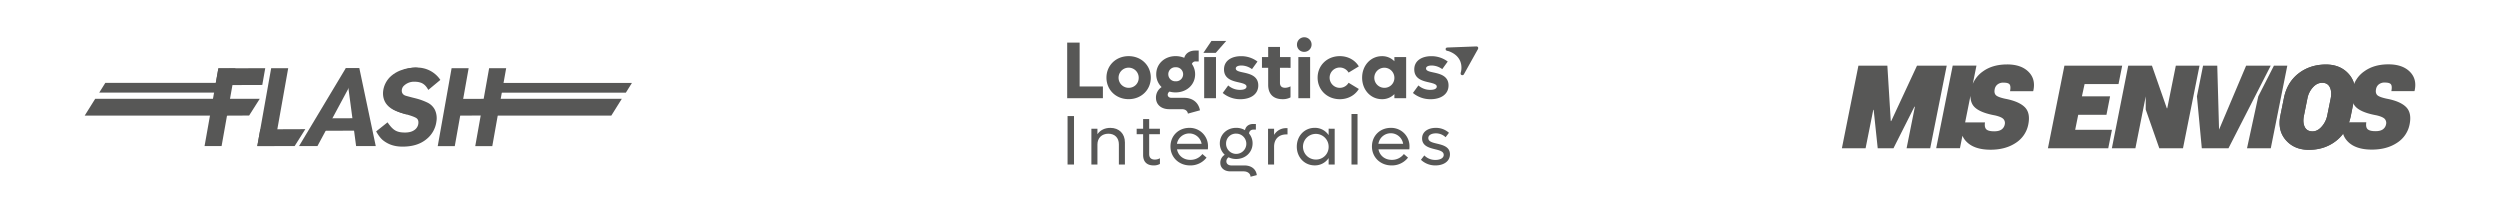 <svg xmlns="http://www.w3.org/2000/svg" width="2324.86" height="199.14" viewBox="0 0 2324.86 199.14"><polygon points="242.05 120.26 239.27 135.86 273.99 135.86 283.94 120.1 242.05 120.26" fill="#575756"/><polygon points="301.54 110.04 295.2 121.63 338.8 121.47 341.85 109.89 301.54 110.04" fill="#575756"/><polygon points="321.54 63.4 334.17 63.4 295.2 135.86 278.09 135.86 321.54 63.4" fill="#575756"/><polygon points="334.17 63.4 321.54 63.4 331.16 135.86 349.44 135.86 334.17 63.4" fill="#575756"/><polygon points="451.73 107.48 568.5 107.48 578.25 91.88 451.73 91.88 451.73 107.48" fill="#575756"/><polygon points="462.81 86.16 582.02 86.16 587.66 77.12 461.49 77.12 462.81 86.16" fill="#575756"/><polygon points="203.09 63.56 218.94 63.56 206.06 135.86 190.22 135.86 203.09 63.56" fill="#575756"/><polygon points="203.05 63.55 200.31 79.16 243.91 79.01 246.66 63.4 203.05 63.55" fill="#575756"/><polygon points="203.06 91.88 200.3 107.59 231.67 107.44 241.55 91.88 203.06 91.88" fill="#575756"/><polygon points="415.63 92.02 412.84 107.56 456.44 107.41 459.24 91.87 415.63 92.02" fill="#575756"/><polygon points="252.18 63.4 268.02 63.4 255.12 135.86 239.27 135.86 252.18 63.4" fill="#575756"/><polygon points="419.97 63.4 435.82 63.4 422.92 135.87 407.07 135.87 419.97 63.4" fill="#575756"/><polygon points="454.87 63.4 470.71 63.4 457.81 135.87 441.96 135.87 454.87 63.4" fill="#575756"/><polygon points="204.58 91.88 88.53 91.88 78.78 107.48 196.07 107.48 204.58 91.88" fill="#575756"/><polygon points="207.9 77.08 97.93 77.08 92.29 86.11 209.22 86.11 207.9 77.08" fill="#575756"/><path d="M388.53,62.87s-14.39-1.18-24.73,7.73c-8,6.9-10.45,19.45-3.74,27.05,4.29,4.86,10.71,6.7,18.13,8.8L367.33,84.34Z" fill="#575756"/><path d="M397.64,95.48a56.94,56.94,0,0,0-9.89-3.7c-2.33-.64-4.24-1-10.21-2.68-5.18-1.42-4.37-6.69-2.35-8.94A13.58,13.58,0,0,1,385.69,76h.19c.43,0,.86,0,1.29.07a14.85,14.85,0,0,1,3.88.75l.33.08v0c3.07,1.17,5.17,3.43,6.91,6.72l11.22-9.31a25.86,25.86,0,0,0-22-11.46q-12,0-19.71,6.86t-8.83,15.86a17.31,17.31,0,0,0,1.36,9.81A14.81,14.81,0,0,0,366.4,102a48.38,48.38,0,0,0,11.19,4.27q7.82,2.19,9.84,3.72t1.6,5a8.4,8.4,0,0,1-3.66,5.92q-3.22,2.33-8.7,2.33c-8.08,0-11.22-2.25-16.29-9.47l-10.58,8.42s2.94,5.61,6.52,8.38c4.76,3.69,10.28,5.78,18.08,5.78q13.68,0,21.94-6.73a25.08,25.08,0,0,0,9.52-16.77,18.32,18.32,0,0,0-1.37-10.58A14.91,14.91,0,0,0,397.64,95.48Z" fill="#575756"/><path d="M1025.64,80.39V91.33H992.42V39.59H1004v40.8Z" fill="#575756"/><path d="M1028.94,72.21c0-11.4,8.85-20,20.62-20s20.62,8.62,20.62,20-8.85,20-20.62,20S1028.94,83.61,1028.94,72.21Zm30,0a9.37,9.37,0,1,0-9.37,9.45A9.16,9.16,0,0,0,1058.93,72.21Z" fill="#575756"/><path d="M1115.92,102.58l-11.25,3.08c-.3-2.48-2.4-4.13-5.47-4.13h-11.93c-7.42,0-12.29-4.27-12.29-10.65a11.62,11.62,0,0,1,5.25-9.9,16.26,16.26,0,0,1-5-11.92c0-9.67,7.72-16.87,18.07-16.87a21.36,21.36,0,0,1,8,1.57c1.12-4.12,5-6.74,10.19-6.74h3.23V57.14H1112a3.47,3.47,0,0,0-3.6,2.32,16.56,16.56,0,0,1,3,9.6c0,9.68-7.8,16.87-18.15,16.87a19.76,19.76,0,0,1-5.62-.75,3.52,3.52,0,0,0-1.73,2.93c0,1.72,1.43,2.85,3.45,2.85h11.93C1109,91,1114.5,95.23,1115.92,102.58Zm-29.47-33.52a6.51,6.51,0,0,0,6.82,6.53,6.54,6.54,0,1,0,0-13.05A6.46,6.46,0,0,0,1086.45,69.06Z" fill="#575756"/><path d="M1126.56,38.09h13.73l-9.75,11.1h-11.48Zm-6.75,15h11V91.33h-11Z" fill="#575756"/><path d="M1137.06,86.46l5.1-7a16.56,16.56,0,0,0,10.95,4.12c3.6,0,6.07-1,6.07-3.07s-2.92-2.92-6.82-3.82c-6.08-1.35-14.1-3.15-14.1-12.15,0-8.25,7.2-12.3,15.9-12.3a25,25,0,0,1,15.22,5l-5.1,7.05a17,17,0,0,0-9.75-3.37c-2.92,0-5.32.82-5.32,2.77,0,2.18,2.92,2.85,6.82,3.68,6,1.27,14.1,3.15,14.1,12.07,0,8.4-7.35,12.82-16.65,12.82A25.38,25.38,0,0,1,1137.06,86.46Z" fill="#575756"/><path d="M1190.3,63.06v14c0,2.92,1.57,4.57,4.8,4.57a10.59,10.59,0,0,0,5-1.35V90.58a15.32,15.32,0,0,1-7.35,1.65c-9.3,0-13.42-5.47-13.42-13.34V63.06h-5.78v-10h5.78V43.64h11v9.45h9.82v10Z" fill="#575756"/><path d="M1206.12,41.47a6.79,6.79,0,1,1,6.74,6.75A6.56,6.56,0,0,1,1206.12,41.47Zm1.27,11.62h10.95V91.33h-10.95Z" fill="#575756"/><path d="M1225.31,72.21c0-11.4,8.85-20,20.62-20,7.73,0,14.17,3.67,17.7,9.52l-9.52,5.78a9.45,9.45,0,1,0,0,9.45l9.52,5.77c-3.53,5.85-10,9.52-17.7,9.52C1234.16,92.23,1225.31,83.61,1225.31,72.21Z" fill="#575756"/><path d="M1307.64,53.09V91.33H1296.7V87.51a15.77,15.77,0,0,1-11.55,4.72c-10.5,0-18.45-8.62-18.45-20s8-20,18.45-20a15.77,15.77,0,0,1,11.55,4.72V53.09ZM1296.7,72.21a9.34,9.34,0,1,0-9.38,9.45A9.17,9.17,0,0,0,1296.7,72.21Z" fill="#575756"/><path d="M1313.94,86.46l5.1-7a16.56,16.56,0,0,0,11,4.12c3.6,0,6.07-1,6.07-3.07s-2.92-2.92-6.82-3.82c-6.08-1.35-14.1-3.15-14.1-12.15,0-8.25,7.2-12.3,15.9-12.3a25.07,25.07,0,0,1,15.22,5l-5.1,7.05a17,17,0,0,0-9.75-3.37c-2.92,0-5.32.82-5.32,2.77,0,2.18,2.92,2.85,6.82,3.68,6,1.27,14.1,3.15,14.1,12.07,0,8.4-7.35,12.82-16.65,12.82A25.38,25.38,0,0,1,1313.94,86.46Z" fill="#575756"/><path d="M992.77,107.93h6V153h-6Z" fill="#575756"/><path d="M1046.11,132.45V153h-5.62V134.21c0-6-3.79-9.87-9.74-9.87-6.15,0-10.2,4-10.2,10V153h-5.62V119.7h5.62v5.1c2.62-3.79,6.8-5.89,12-5.89C1040.69,118.91,1046.11,124.27,1046.11,132.45Z" fill="#575756"/><path d="M1068.67,124.8v18.43c0,3.6,2,5.17,5.36,5.17a9.58,9.58,0,0,0,4.64-1.24v5.29a11.58,11.58,0,0,1-5.82,1.38c-6.47,0-9.81-3.53-9.81-9.68V124.8h-6v-5.1h6v-9h5.63v9h10v5.1Z" fill="#575756"/><path d="M1123.25,138.85h-28.7c1.11,5.82,5.89,9.81,12.36,9.81a13.77,13.77,0,0,0,11.24-5.43l3.86,3.34a18.81,18.81,0,0,1-15.3,7.26c-10.46,0-18.24-7.59-18.24-17.59s7.52-17.33,17.52-17.33a17,17,0,0,1,17.39,17.46C1123.38,137.15,1123.32,138.07,1123.25,138.85Zm-28.76-5.1h22.94a11.64,11.64,0,0,0-22.94,0Z" fill="#575756"/><path d="M1168.75,162.85l-5.82,1.5c-.13-3-2.74-5-6.53-5h-12.29c-5.56,0-9.29-3.2-9.29-7.91a8.6,8.6,0,0,1,4.12-7.52,14.34,14.34,0,0,1-4.58-10.59c0-8.24,6.54-14.45,15.24-14.45a16,16,0,0,1,8.17,2.16c.65-3.53,3.53-5.75,7.58-5.75h2.55v5.23h-2.22c-2.42,0-4,1.44-4.12,3.66a14,14,0,0,1,3.27,9.15c0,8.24-6.6,14.52-15.23,14.52a15.63,15.63,0,0,1-7.06-1.57,4.52,4.52,0,0,0-2.09,3.72c0,2.36,1.89,3.86,4.7,3.86h12.23C1163.65,153.89,1168.1,157.29,1168.75,162.85Zm-28.57-29.49a9.42,9.42,0,1,0,9.42-9.09A9.08,9.08,0,0,0,1140.18,133.36Z" fill="#575756"/><path d="M1197.32,119.17V125h-1.11c-7.06,0-11.38,4.45-11.38,11.38V153h-5.62V119.7h5.62v5.75a12.88,12.88,0,0,1,11.38-6.28Z" fill="#575756"/><path d="M1241.19,119.7V153h-5.63v-6a15.24,15.24,0,0,1-12.94,6.8c-9.55,0-16.67-7.52-16.67-17.46s7.12-17.46,16.67-17.46a15.24,15.24,0,0,1,12.94,6.8v-6Zm-5.63,16.67a11.93,11.93,0,1,0-11.9,12A11.69,11.69,0,0,0,1235.56,136.37Z" fill="#575756"/><path d="M1256.81,106h5.62V153h-5.62Z" fill="#575756"/><path d="M1310.61,138.85h-28.7c1.11,5.82,5.88,9.81,12.36,9.81a13.79,13.79,0,0,0,11.24-5.43l3.86,3.34a18.84,18.84,0,0,1-15.3,7.26c-10.46,0-18.24-7.59-18.24-17.59s7.52-17.33,17.52-17.33a17,17,0,0,1,17.39,17.46C1310.74,137.15,1310.68,138.07,1310.61,138.85Zm-28.77-5.1h23a11.64,11.64,0,0,0-23,0Z" fill="#575756"/><path d="M1321.39,148.6l3.14-4.06a14.14,14.14,0,0,0,10.33,4.19c4.38,0,7.72-1.7,7.72-4.71,0-3.2-3.73-4.19-8.11-5.23-5.49-1.37-12-3.07-12-10.07,0-6.47,5.89-9.81,12.75-9.81a17.93,17.93,0,0,1,12.23,4.58l-3.14,4.12a12.84,12.84,0,0,0-9-3.6c-3.86,0-7.06,1.51-7.06,4.38,0,3.27,3.79,4.19,8.24,5.23,5.49,1.31,11.89,2.95,11.89,9.88,0,6.6-6,10.33-13.46,10.33A19.29,19.29,0,0,1,1321.39,148.6Z" fill="#575756"/><path d="M1346.21,44.18l26.4-1s1.5-.1,1.9.79a2.38,2.38,0,0,1-.37,2.21c-.27.42-12.68,22.69-12.68,22.69a1.72,1.72,0,0,1-2.21.93c-1.53-.59-.74-2.58-.74-2.58s4.36-14-11.42-19.67c0,0-2.43-.35-2.61-1.17S1344.15,44.25,1346.21,44.18Z" fill="#575756"/><path d="M2218.86,115.79a5.58,5.58,0,0,0-1.18-5.19c-1.23-1.33-3.81-2.45-7.72-3.37q-14-2.51-19.25-7.84t-3-16.42a26.47,26.47,0,0,1,11-16.68q9-6.47,22.42-6.46,13,0,19.87,6.85t4.45,17.67l-.19.4h-21.43c.57-3,.47-5-.3-6.2s-2.69-1.78-5.77-1.78a8.42,8.42,0,0,0-5.67,1.75,7.16,7.16,0,0,0-2.5,4.32c-.49,2.37-.15,4.2,1,5.47s4.08,2.42,8.74,3.43q12.72,2.37,18.16,7.78t3.33,16a26.16,26.16,0,0,1-11.7,17.27q-9.54,6.33-23.38,6.33-14.76,0-22.08-7.15t-4.75-17.9l.13-.4h21.49q-.72,4.74,1.29,6.53t7.29,1.78c3,0,5.26-.57,6.82-1.7a7.2,7.2,0,0,0,2.93-4.51" fill="#575756"/><polygon points="1782.72 61.04 1758.71 112.62 1758.31 112.56 1755.14 61.04 1728.23 61.04 1712.86 137.88 1734.89 137.88 1742.02 102.2 1742.41 102.2 1746.17 137.88 1760.82 137.88 1780.34 99.17 1780.74 99.3 1773.02 137.88 1794.98 137.88 1810.35 61.04 1782.72 61.04" fill="#575756"/><path d="M1866.46,59.92q-13.45,0-22.42,6.46a27.1,27.1,0,0,0-9.44,11.53L1838,61h-22.09l-15.37,76.84h22.1l2.31-11.59a18.07,18.07,0,0,0,4.08,5.82q7.32,7.15,22.09,7.16,13.86,0,23.39-6.33a26.23,26.23,0,0,0,11.71-17.28q2.1-10.62-3.34-16t-18.17-7.79q-7-1.52-8.74-3.43c-1.16-1.27-1.5-3.1-1-5.47a7.17,7.17,0,0,1,2.51-4.32,8.42,8.42,0,0,1,5.67-1.75q4.62,0,5.77,1.78t.3,6.2h21.43l.2-.39q2.45-10.81-4.45-17.68t-19.89-6.86m-11.14,47.43q5.87,1.37,7.71,3.36a5.57,5.57,0,0,1,1.19,5.2,7.27,7.27,0,0,1-2.93,4.51c-1.57,1.13-3.84,1.7-6.83,1.7-3.52,0-6-.59-7.29-1.79s-1.77-3.36-1.29-6.52h-18.46l4.94-24.69c0,4.4,1.22,7.87,3.7,10.38q5.26,5.34,19.26,7.85" fill="#575756"/><polygon points="2023.4 61.04 2015.42 100.68 2015.02 100.68 2001.17 61.04 1979.14 61.04 1963.92 137.88 1964.53 137.88 1985.8 137.88 1995.42 89.6 1995.39 101.83 2008.03 137.88 2030.06 137.88 2045.43 61.04 2023.4 61.04" fill="#575756"/><polygon points="2088.78 61.04 2063.6 120.53 2061.93 61.04 2048.73 61.04 2043.02 89.6 2047.55 137.88 2072.35 137.88 2111.66 61.04 2088.78 61.04" fill="#575756"/><polygon points="2114.64 61.04 2100.08 89.6 2089.6 137.88 2111.7 137.88 2127.07 61.04 2114.64 61.04" fill="#575756"/><polygon points="1970.1 78.19 1973.53 61.04 1919.8 61.04 1916.37 78.19 1916.38 78.19 1914.09 89.6 1904.45 137.89 1960.55 137.89 1963.98 120.73 1929.8 120.73 1932.63 106.75 1958.89 106.75 1962.26 89.6 1936.06 89.6 1938.55 78.19 1970.1 78.19" fill="#575756"/><path d="M2186.16,107.52q-3,15-13.62,23.38t-25.43,8.41q-13.53,0-21.4-9t-5.12-22.76l3.24-16q2.9-14.83,13.55-23.15T2162.87,60q13.53,0,21.38,8.9t5.14,22.56ZM2167.43,91.4q1.18-6.25-.86-10.34T2159.51,77q-4.87,0-8.74,4.31a20.88,20.88,0,0,0-5,10.11l-3.23,16.08q-1.32,6.31.69,10.5t7.29,4.18q4.62,0,8.54-4.44a22,22,0,0,0,5.12-10.24Z" fill="#575756"/><path d="M2186.19,107.53q-3,15-13.62,23.38t-25.43,8.41q-13.53,0-21.41-9t-5.11-22.75l3.24-16q2.89-14.85,13.55-23.16T2162.9,60q13.53,0,21.37,8.91t5.15,22.56Zm-18.73-16.12q1.18-6.25-.86-10.34c-1.37-2.72-3.72-4.09-7.06-4.09s-6.17,1.44-8.74,4.32a20.88,20.88,0,0,0-5,10.11l-3.23,16.07q-1.32,6.33.69,10.51c1.34,2.78,3.77,4.18,7.29,4.18q4.62,0,8.54-4.45a21.74,21.74,0,0,0,5.11-10.24Z" fill="#575756"/></svg>